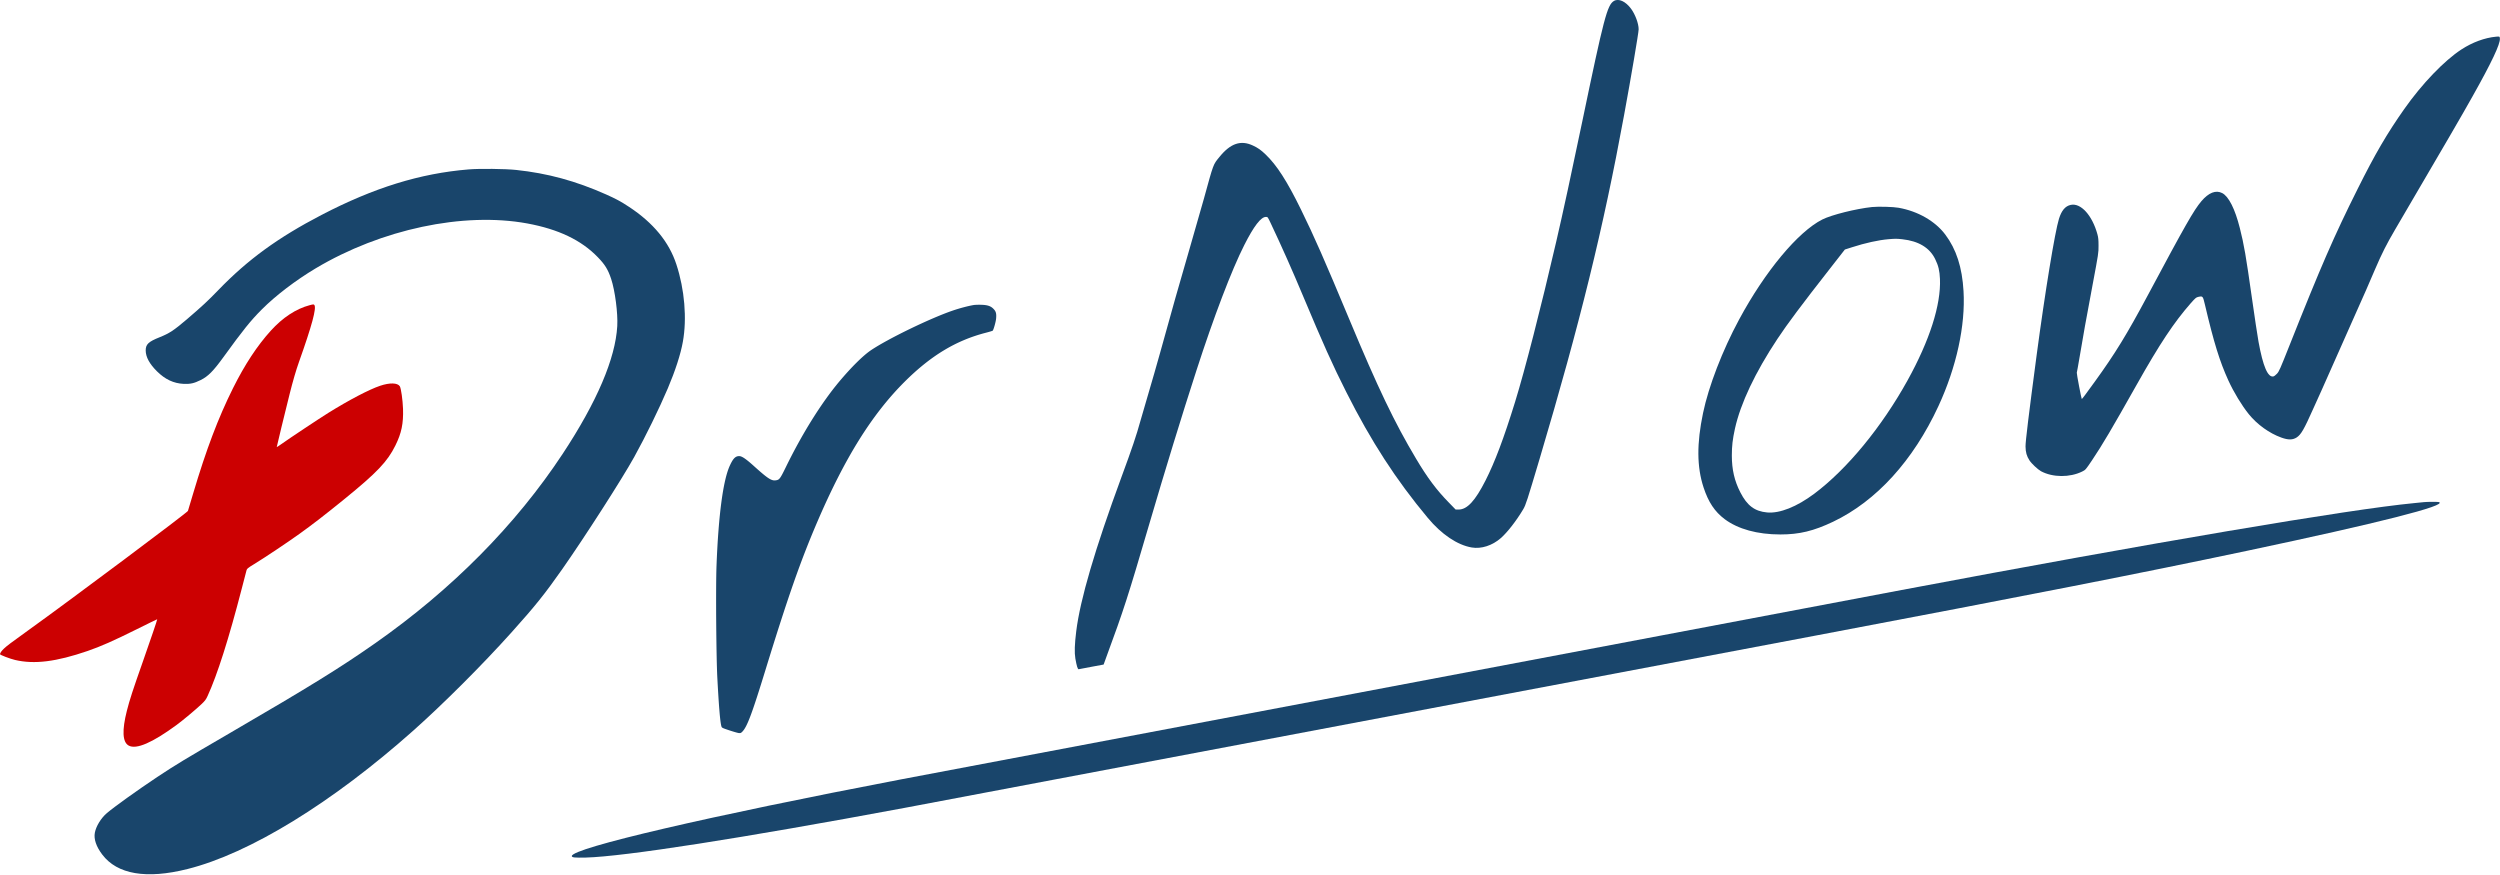 <svg id="Слой_1" data-name="Слой 1" xmlns="http://www.w3.org/2000/svg" viewBox="0 0 4818 1686"><defs><style>.cls-1{fill:#19456b;}.cls-2{fill:#cc0001;}</style></defs><title>Монтажная область 1</title><path class="cls-1" d="M3110.3,1.9c-12.9,7.9-19.3,32.4-60.8,231.6-20.5,98.4-37.3,176.1-50.4,232.5-29.6,127.8-60.1,246.5-79.2,308.5-21.8,70.4-38.9,115.8-57,151.5-20,39.4-35.4,56-51.9,56h-5.7l-13.4-13.8c-23.2-23.7-41-47.4-62.8-84.1-41.4-69.4-73.5-136.2-129.1-269.6-47.9-114.7-66.8-157.8-92.9-211-26.9-54.9-46.6-85.4-68.3-106.1-9-8.6-14.5-12.4-24.1-16.9-23.4-11-43.3-4.3-64.6,22-12.3,15.1-11,11.6-30.1,81-3.9,14.3-16.3,57.5-27.5,96-20,68.6-34.1,118.4-56.5,199.5-6.2,22.3-16.4,57.8-22.7,79s-13.2,44.8-15.3,52.5c-8.2,29.6-15.9,52.4-36.7,108.8-51.2,139.2-79.7,236.2-87.2,297.3-3.1,25-3.6,41.2-1.7,52.4,2.6,14.8,4.6,21.2,6.5,20.7.9-.2,12-2.3,24.8-4.7l23.2-4.3,5.1-14.1c33.9-91.9,41.7-116.2,83-257.1,30-102.2,62.8-209.3,90.6-295,33.5-103.7,68.1-194.4,92.5-242.5,18.5-36.5,32-54,41.6-54,3.4,0,3.5.1,9,11.7,21.7,45.9,42.1,91.8,63,141.8,38.1,90.8,56.1,131.1,82.8,184,47.9,95.1,95.9,169.2,157.1,242.5,26.5,31.9,57.1,52.4,84.8,57.1,18.5,3.1,39.5-3.7,56-18.1,12.7-11.2,30-33.4,43.1-55.5,5-8.4,7.5-16.2,32-98.5,77.7-261.4,122.3-442.7,162.4-661,13.7-74.4,28.1-159.2,28.1-165.6,0-10.9-6.5-28.5-14.5-39.4C3132.9,2.6,3119.4-3.6,3110.3,1.9Z"/><path class="cls-1" d="M4810.5,70.7c-21.8,2-45.7,10.8-67,24.7-33.1,21.6-75.9,66.2-110,114.7-33.1,47-56.4,86.9-89.8,153.9-45.6,91.2-70.5,148.4-132.3,304-17.1,43.1-19.2,47.9-23.2,52.2-2.3,2.5-5.4,4.9-6.7,5.2-10.8,2.7-20.2-18.9-28.9-66.9-1.9-10.5-7.6-48-12.6-83.5-11.8-83.3-15.2-102.9-23.4-135.5-9.3-36.9-21.4-60.9-34-67.4-12.3-6.3-26-.9-40.2,15.8-14.5,17.2-30.7,45.5-103.4,181.6-40,74.8-62.8,112.1-101.5,165.5-18.1,25.1-24.8,34-25.5,34s-10.2-49.9-9.6-50.8c.2-.4,2.8-14.5,5.6-31.2,6.7-40.3,11.8-68.5,25.2-140,10.9-58.2,11.2-59.8,11.1-73.5,0-11.1-.4-15.6-2.1-21.8-10-36.8-32.2-61.2-51.6-56.8-10.5,2.3-17.6,10.8-22.6,26.9-7.8,25.3-26.6,139.9-43,262.7-15.4,116.1-21.5,166-21.4,176,.2,11.2,2.2,18.4,7.5,26.6,4,6.3,16.2,17.7,22.4,21.1,22.5,12.1,55.6,12.3,79.4.5,6.4-3.2,6.5-3.3,18.9-21.7,20.4-30.5,37.3-59.1,86.1-145.7,44.5-79,71.7-119.9,104.2-157,8.9-10,10.3-11.2,14.3-12.1,9-1.9,8.9-2,13.1,15.6,17,72.4,28.4,109,44.9,145.2,10.5,23,25.8,48.2,39.5,65.2,16,19.8,39.5,36.8,62.7,45.1,13.5,4.9,22,4.7,29.8-.4,8.2-5.5,14-15.5,31.1-53.9,4.6-10.2,12-26.6,16.5-36.5s18-40.3,30-67.5,28-63.2,35.5-80c16.7-37.2,24.6-55.2,38.1-86.9,12.9-30,21.6-47.2,38.2-75.6,104.1-177.7,128.7-220,149.4-257,36.6-65.1,53.5-100.8,52.6-111.3C4817.5,70.2,4817.1,70.1,4810.5,70.7Z"/><path class="cls-1" d="M903,326.5c-93.5,7.7-182.3,35.2-283.5,87.8C535.8,457.9,477.7,500.1,420.8,559c-20.4,21.1-30.6,30.6-60.7,56.4-25.1,21.4-33.8,27.1-52.6,34.6-21.5,8.6-26.8,13.6-26.7,25.6q.15,18.6,21.6,39.9c15.8,15.7,32.3,23.4,51.6,24.3,13,.5,19.8-1,32.8-7.4,14.1-6.9,24.4-17.3,44-44.4,37.2-51.4,52.4-70.3,73.7-91.6,26.6-26.7,65.3-56.2,103.8-79.2,126.6-75.5,284.8-109.1,407.7-86.6,60.2,11.1,104.2,32.1,136,65,14,14.4,19.8,23.9,25.8,41.9,7.5,22.7,13.2,66.3,11.8,90.8-3.5,62.7-39.2,146.2-105.1,246.2-90.6,137.3-213.3,261.3-361.5,365.2-67.1,47-125.4,83.1-277.3,171.5-92.4,53.8-106,62-142.7,86.3-37.3,24.8-83.5,57.9-97.2,69.7-11.2,9.6-20.7,25.2-23,37.6-2.3,12.2,2.6,26.7,14.2,42,28.8,38.3,85.2,47.9,164.3,28,119.6-29.9,279-127.7,435.7-267.2,58.1-51.8,132.3-125.9,188.6-188.6,45.6-50.8,63.7-73.3,97.9-122,42.9-61.2,115.4-174,138.9-216.5,21.6-39,47.9-92.7,64.6-132,14.5-34.2,24.7-65.7,29-89.7,8.1-44.7,3.4-101-12.5-149.3-14.1-43.2-44.4-80-91.2-110.8-15.5-10.3-25.3-15.5-44.3-24-58.5-26-112.8-40.8-173.5-47.2C973.5,325.3,924,324.7,903,326.5Z"/><path class="cls-1" d="M3607.7,399c-30.8,3.3-77.8,15-95.7,24-46.9,23.6-110.5,100.1-160.4,192.8-32.2,59.7-58.8,128.8-69.5,180.2-12.3,58.9-12,103.8,1,143.4,9.3,28.3,21.5,46.7,40.7,61.1,25.7,19.2,63,29.5,107.4,29.5,36.5,0,64.1-6.7,101.5-24.5,83.4-39.8,154.4-117.8,203.1-223,34.7-75,52.2-155.2,48.3-221.5-2.6-45.8-13.9-80.7-35.2-109-19.5-25.9-52.5-44.9-89.9-51.6C3648.8,398.5,3619.9,397.8,3607.7,399Zm58.5,62.1c31.2,3.4,52.5,16.2,63.2,38.1,6.3,12.7,8.6,22.4,9.3,38.5,2.1,49.8-19.9,118.5-62.7,195.8-49.8,89.8-116.3,170.6-179.4,217.9-33.8,25.3-66.7,38.4-91,36.2-23.9-2.2-38.5-13.1-51.6-38.7-11.4-22.2-16.4-44-16.4-70.9,0-18.7,1.5-31.4,6-52,10.8-48.7,39.1-108.4,81.8-172.8,19.2-29,45.9-64.7,100.5-134.5l29.5-37.8,14.1-4.5c25-8.1,50.9-13.8,70-15.4C3653.1,459.9,3655.1,459.9,3666.2,461.1Z"/><path class="cls-2" d="M597,588.1c-26.6,7.1-52.1,23.8-75.3,49.4-26.2,29-49.9,65-72.6,110.5-28.6,57.4-51.5,117.9-76.7,202.5-5.3,17.6-9.8,33-10.2,34.1-1,3.2-226.6,171.9-309.2,231.2C19.4,1240,14.1,1244,7.7,1249.9c-4.5,4.2-7.7,8.7-7.7,10.9,0,1.4,19.6,8.9,29.1,11.1,37,8.7,79.1,3.5,139.9-17.4,25-8.6,50.1-19.7,94.1-41.6,21.9-10.9,39.9-19.7,39.9-19.5,0,1.7-12.3,37.8-27.5,81.1-19.6,55.6-25.7,74.3-31,95.3-9.6,37.7-8.5,60.4,3.4,67,14.5,8.2,45.7-5.3,92.7-39.9,11.9-8.7,36.6-29.4,47.3-39.5,7.2-6.8,9-9.1,12.3-16.4,18.5-40.3,40.8-110.2,65.8-207,4.5-17.3,8.6-33.1,9.1-35,.9-3.1,2.4-4.4,14.1-11.5,20.5-12.5,64.2-41.7,87.8-58.6,25-17.9,50.1-37.3,86.5-66.9,62.8-51,83.1-72.3,98.5-103.5,11.8-23.8,15.6-42.4,14.7-70.5-.6-17.2-3.8-39.8-6.2-43.6-4.4-6.8-19.4-7.2-38-.9-21.1,7.1-60.1,27.5-99.9,52.3-17.3,10.8-76.4,50-91,60.5-4.4,3.1-8.1,5.5-8.3,5.4-.2-.3,16.4-68.8,24.7-101.7,6.2-24.9,12.6-46.8,18.2-62.5,25-70.2,34.1-104.1,29.6-109.7C604.6,586.3,604,586.3,597,588.1Z"/><path class="cls-1" d="M1877.5,587.7c-10.3,1.6-28,6.2-41.8,11-43.1,14.8-123.2,53.6-156.5,75.8-15.4,10.2-38.5,33.1-62.3,61.5-34.4,41.3-70.8,99.6-102.1,163.6C1503,923.7,1502,925,1494,925.8c-7.7.7-15.1-4.3-39.5-26.2-16.6-15.1-24.7-20.6-29.9-20.6-7.3,0-11.8,4.6-18.1,18.4-12.9,27.9-21.9,95.6-25.6,192.1-1.6,39.9-.6,174.9,1.5,216,2.8,53,5.3,84.5,7.7,93.5.9,3.6.9,3.6,15.1,8.4,7.9,2.6,16.1,5,18.3,5.3,3.6.4,4.4.1,7.2-2.7,9.2-9.4,18.6-34.5,44.4-118.5,43.9-142.6,67.7-210.5,100.1-286,52.9-123.1,105.1-206.8,168.1-269.7,50.5-50.3,98.8-79.5,156.1-94.4,7.1-1.8,13.3-3.7,13.7-4.1,1.7-1.7,6.1-17.2,6.6-23.4.8-9.2-.2-13.4-4.3-17.8-5.4-6.1-11.9-8.4-24.4-8.7A117.5,117.5,0,0,0,1877.5,587.7Z"/><path class="cls-1" d="M4671.5,967.7c-1.6.2-10.2,1-19,1.9-125.9,12.1-501.7,75.8-988,167.5-158,29.8-1875.7,354.9-1928.5,365-369,70.6-633.8,132.3-634,147.7,0,2.8,5.4,3.4,27,2.9,74.3-2,298.5-36.9,613.5-95.6,61.2-11.4,759.2-143.4,1756.5-332.2,414.1-78.4,629.8-120.8,831.5-163.4,255-53.9,386.9-87.4,369.9-93.9C4698.8,967,4676.8,967,4671.5,967.7Z"/></svg>